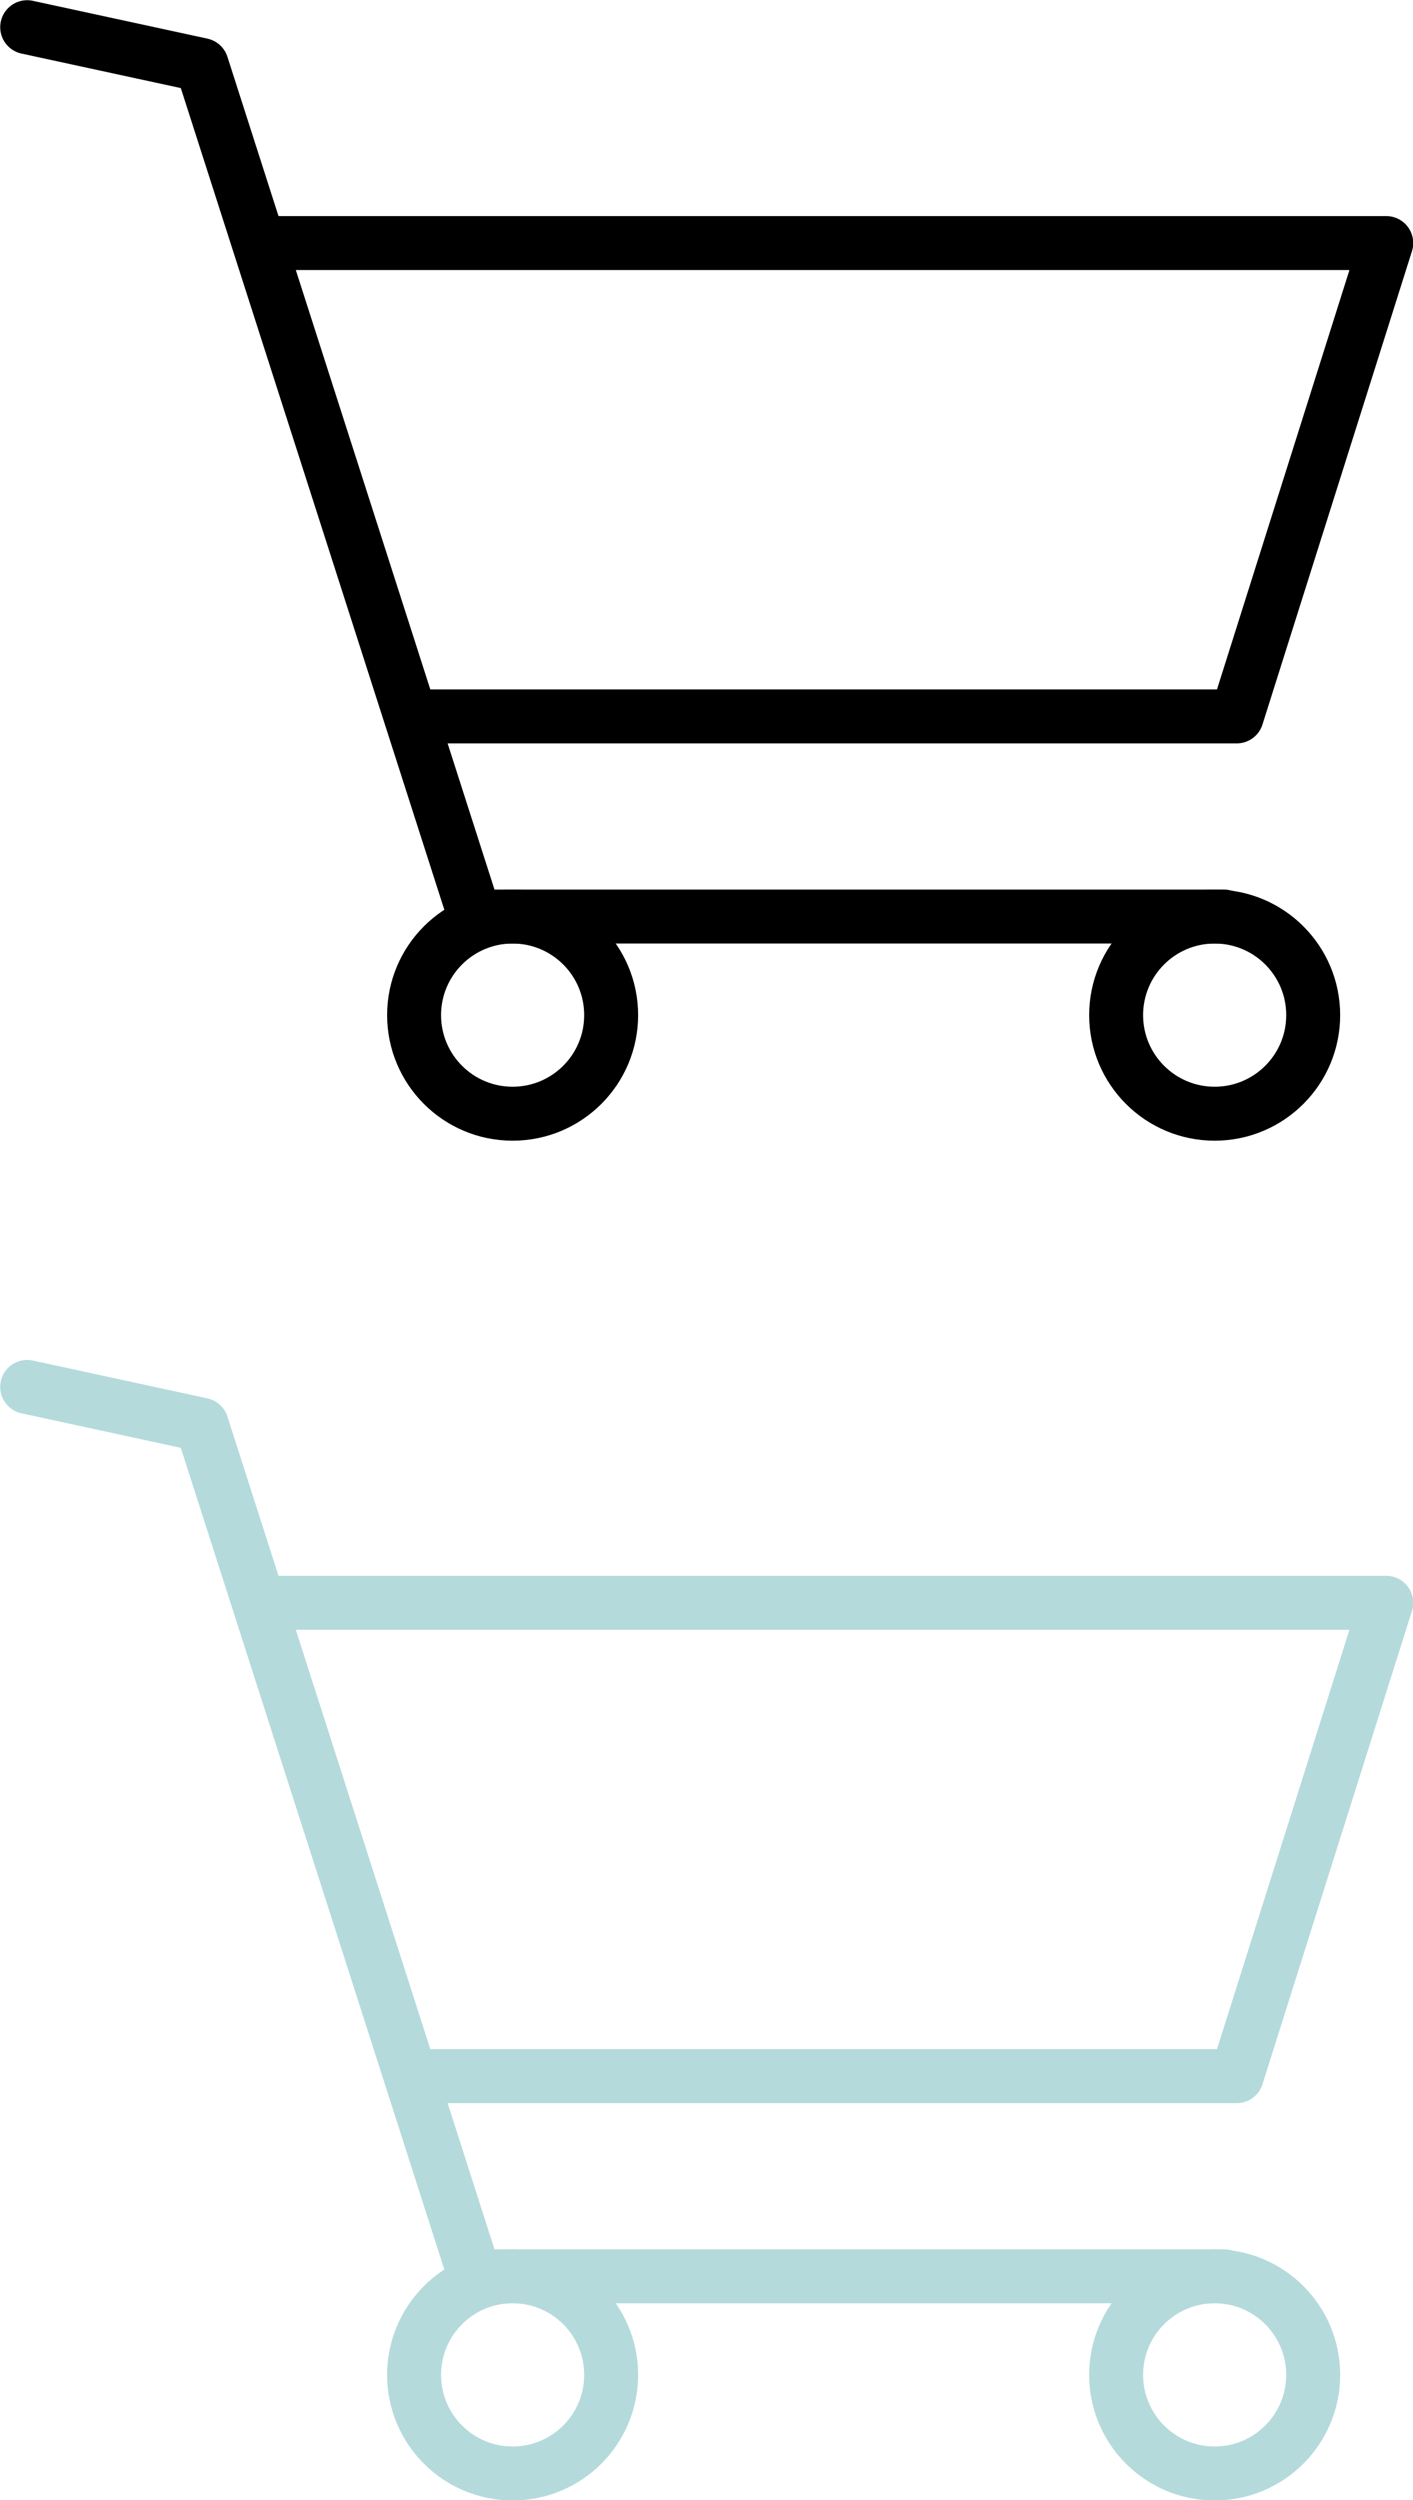 <svg id="Layer_1" data-name="Layer 1" xmlns="http://www.w3.org/2000/svg" viewBox="0 0 33.27 58.84"><defs><style>.cls-1,.cls-2,.cls-3,.cls-4{fill:none;stroke-linejoin:round;stroke-width:1.27px;}.cls-1,.cls-2{stroke:#000;}.cls-1,.cls-3{stroke-linecap:round;}.cls-3,.cls-4{stroke:#b4dadc;}</style></defs><polyline class="cls-1" points="0.64 0.64 4.75 1.53 11.18 21.57 28.82 21.57"/><polyline class="cls-2" points="6.47 5.72 32.64 5.72 29.12 16.86 10.13 16.86"/><circle class="cls-1" cx="12.07" cy="23.89" r="2.32"/><circle class="cls-1" cx="28.6" cy="23.89" r="2.32"/><polyline class="cls-3" points="0.64 32.64 4.75 33.53 11.18 53.57 28.82 53.57"/><polyline class="cls-4" points="6.47 37.72 32.64 37.72 29.12 48.86 10.13 48.86"/><circle class="cls-3" cx="12.07" cy="55.89" r="2.32"/><circle class="cls-3" cx="28.6" cy="55.89" r="2.32"/></svg>